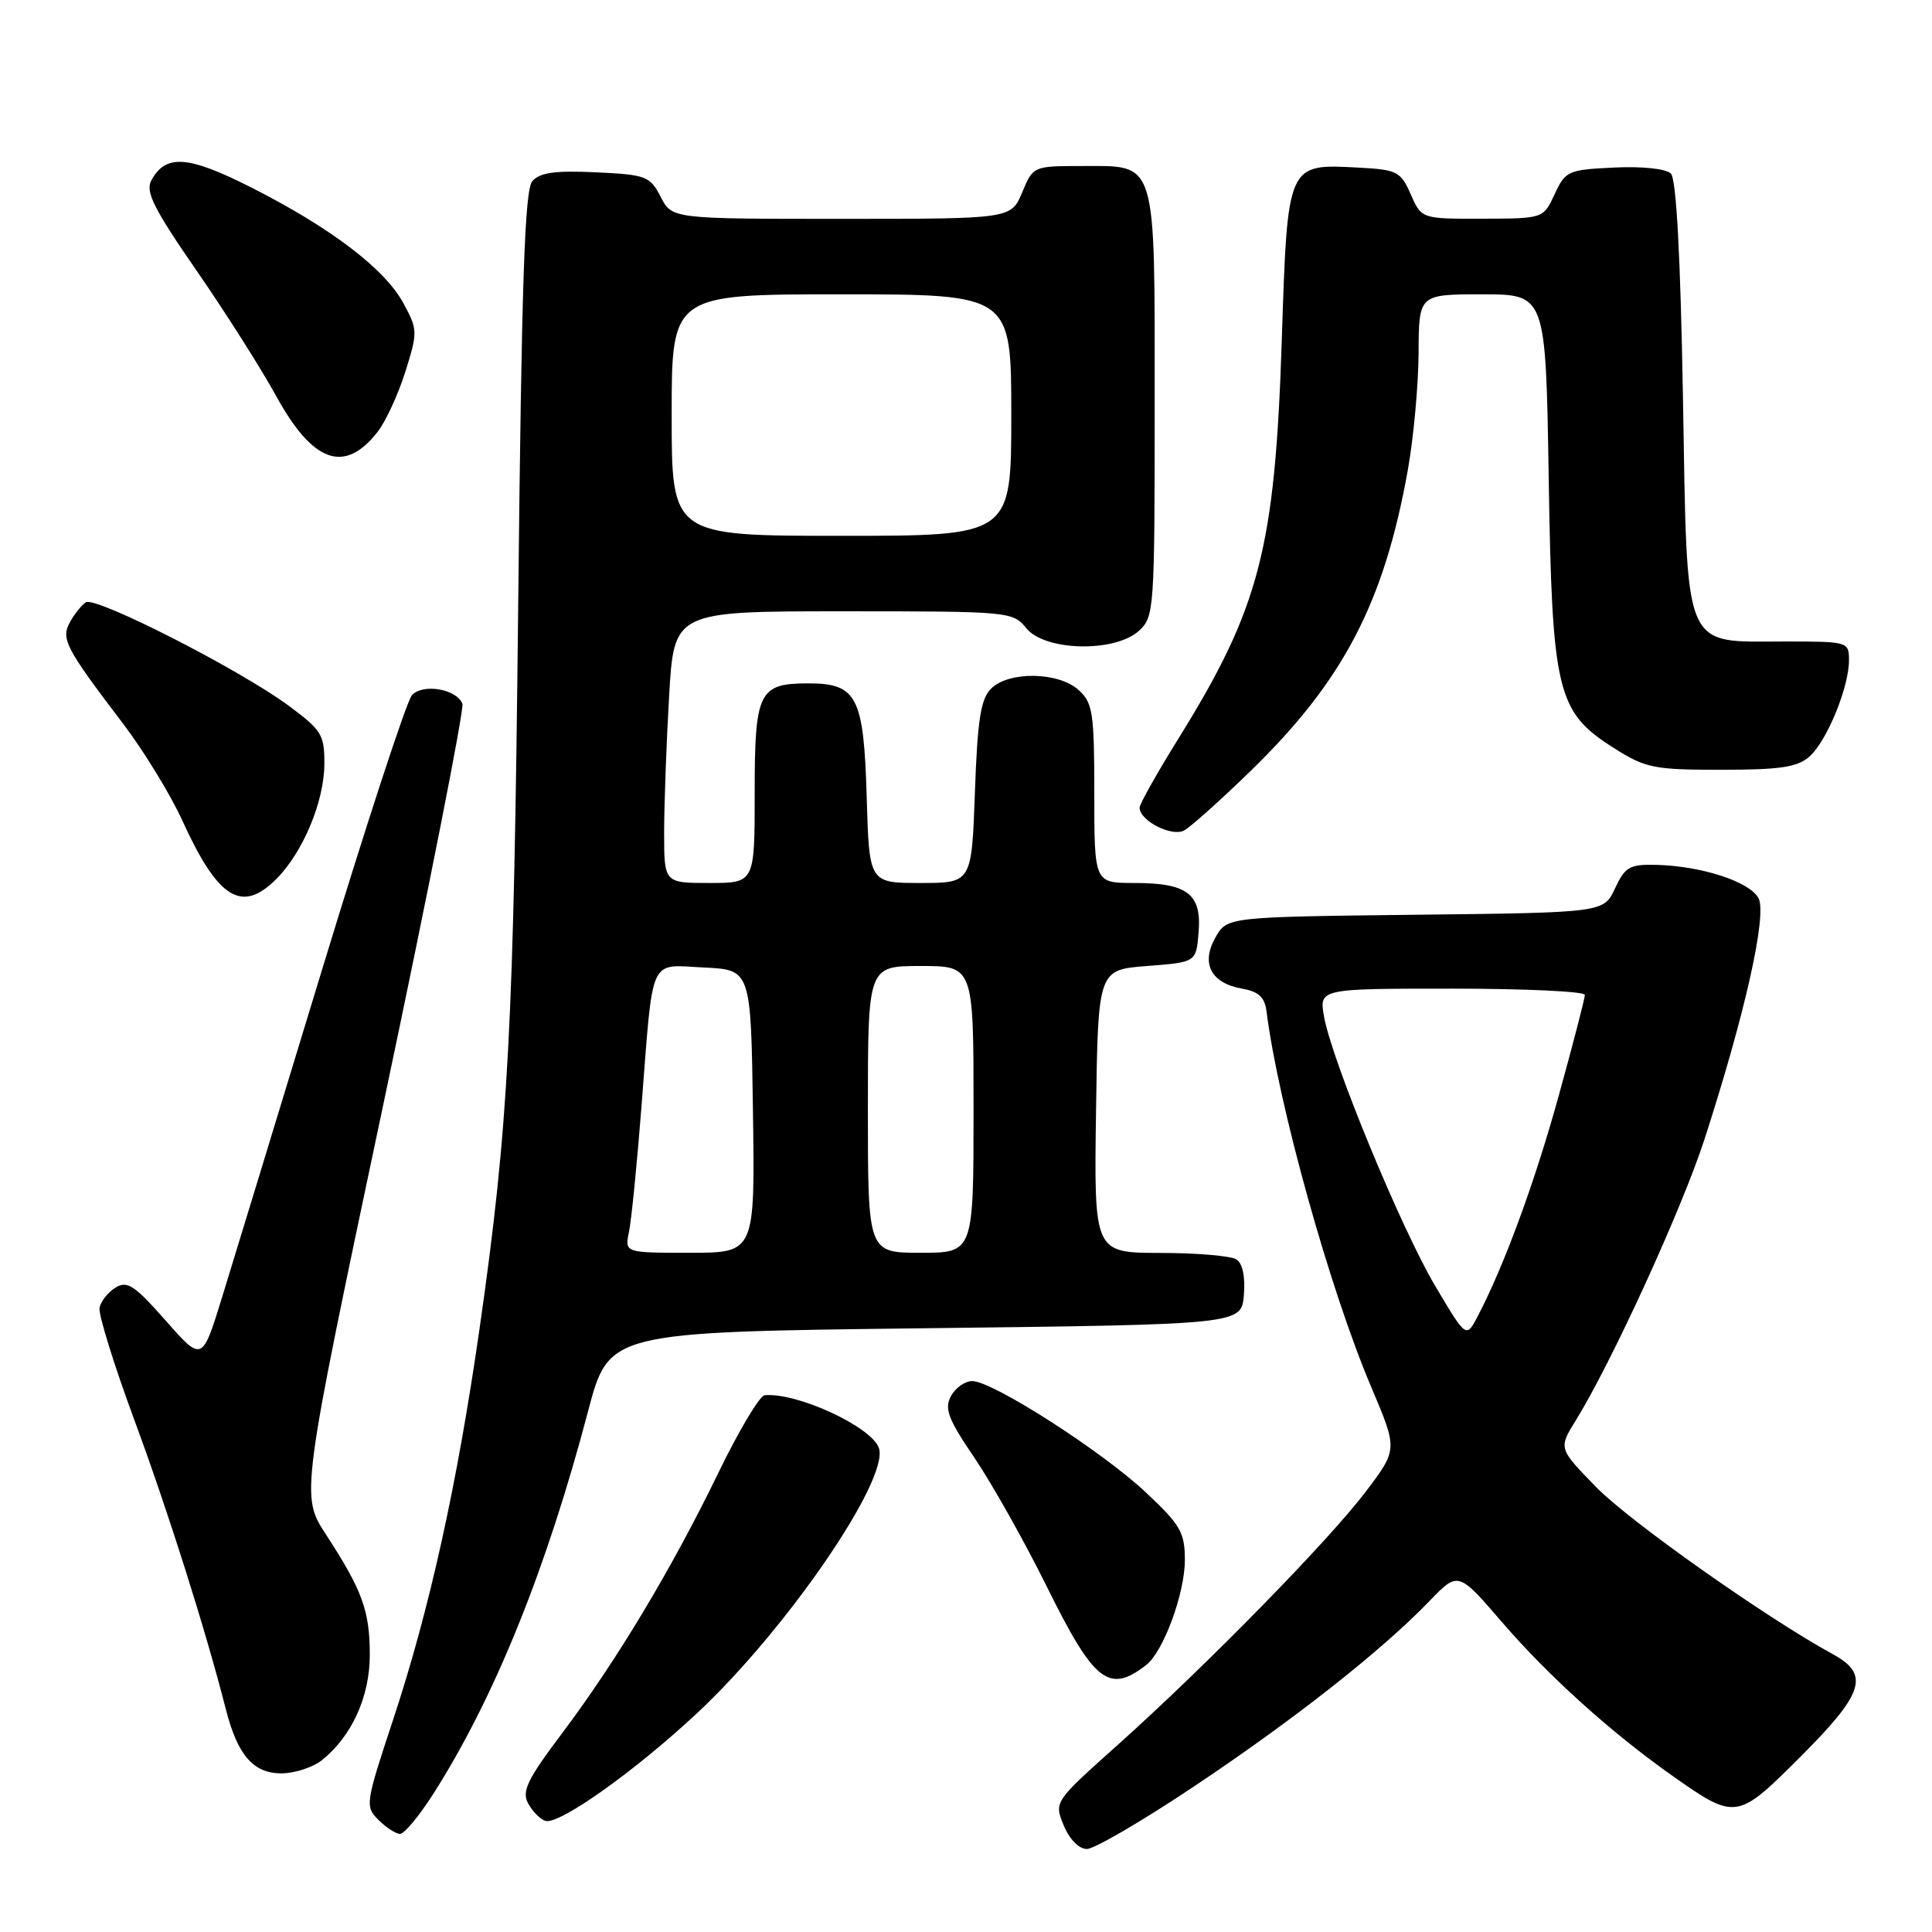 <?xml version="1.0" encoding="UTF-8" standalone="no"?>
<!DOCTYPE svg PUBLIC "-//W3C//DTD SVG 1.1//EN" "http://www.w3.org/Graphics/SVG/1.1/DTD/svg11.dtd" >
<svg xmlns="http://www.w3.org/2000/svg" xmlns:xlink="http://www.w3.org/1999/xlink" version="1.1" viewBox="0 0 256 256">
 <g >
 <path fill="currentColor"
d=" M 158.26 236.68 C 171.49 227.84 183.03 218.76 189.36 212.20 C 193.21 208.20 193.21 208.20 198.96 214.87 C 205.11 222.02 213.43 229.53 221.50 235.23 C 229.99 241.22 230.15 241.20 238.58 232.77 C 246.99 224.36 247.78 221.88 242.88 219.20 C 234.03 214.37 215.89 201.56 211.50 197.05 C 206.50 191.92 206.50 191.92 208.80 188.21 C 213.51 180.61 222.86 160.19 225.84 151.00 C 231.22 134.40 234.18 121.20 233.01 119.01 C 231.84 116.83 225.51 114.76 219.50 114.60 C 215.93 114.51 215.34 114.85 214.00 117.71 C 212.50 120.93 212.50 120.93 187.54 121.21 C 162.58 121.50 162.58 121.50 161.04 124.24 C 159.10 127.69 160.47 130.28 164.61 131.01 C 166.77 131.38 167.58 132.14 167.82 134.01 C 169.38 146.35 176.22 170.90 181.69 183.78 C 185.20 192.05 185.20 192.05 181.04 197.56 C 176.11 204.09 159.89 220.66 148.08 231.23 C 139.66 238.76 139.66 238.76 140.95 241.88 C 141.71 243.72 142.97 245.00 144.02 245.00 C 145.00 245.00 151.41 241.26 158.26 236.68 Z  M 57.38 237.75 C 65.49 225.05 72.40 207.97 77.92 187.00 C 80.69 176.50 80.69 176.50 122.59 176.00 C 164.50 175.50 164.50 175.50 164.82 171.60 C 165.02 169.16 164.65 167.39 163.82 166.87 C 163.09 166.41 158.55 166.02 153.73 166.02 C 144.96 166.00 144.96 166.00 145.23 147.25 C 145.50 128.50 145.50 128.50 152.00 128.00 C 158.50 127.50 158.50 127.50 158.82 123.54 C 159.24 118.45 157.34 117.00 150.31 117.00 C 145.00 117.00 145.00 117.00 145.00 105.15 C 145.00 94.43 144.80 93.13 142.92 91.43 C 140.25 89.01 133.66 88.91 131.32 91.25 C 129.95 92.62 129.52 95.38 129.18 104.98 C 128.75 117.00 128.75 117.00 121.96 117.00 C 115.17 117.00 115.17 117.00 114.84 105.53 C 114.45 92.30 113.55 90.55 107.11 90.55 C 100.53 90.55 100.00 91.64 100.00 105.12 C 100.00 117.00 100.00 117.00 94.00 117.00 C 88.00 117.00 88.00 117.00 88.00 110.25 C 88.01 106.54 88.30 98.44 88.66 92.25 C 89.31 81.00 89.31 81.00 111.74 81.00 C 133.80 81.00 134.21 81.04 136.00 83.25 C 138.45 86.28 147.69 86.49 150.90 83.60 C 152.94 81.74 153.00 80.89 153.00 53.67 C 153.00 20.68 153.40 22.00 143.29 22.00 C 136.93 22.00 136.89 22.02 135.44 25.50 C 133.97 29.00 133.97 29.00 111.51 29.00 C 89.05 29.00 89.05 29.00 87.54 26.08 C 86.12 23.33 85.62 23.15 78.94 22.83 C 73.57 22.58 71.53 22.86 70.54 24.00 C 69.52 25.18 69.12 37.16 68.67 79.50 C 68.08 136.30 67.39 149.17 63.55 176.00 C 60.58 196.72 56.92 213.27 52.08 227.90 C 48.41 238.99 48.36 239.36 50.15 241.15 C 51.17 242.17 52.46 243.00 53.01 243.00 C 53.57 243.00 55.53 240.64 57.38 237.75 Z  M 92.37 227.00 C 104.16 216.00 117.81 196.12 116.47 191.91 C 115.58 189.09 105.58 184.46 101.31 184.88 C 100.65 184.95 97.87 189.61 95.14 195.25 C 88.99 207.92 81.71 220.05 74.47 229.68 C 69.91 235.73 69.12 237.35 69.96 238.92 C 70.52 239.97 71.54 241.03 72.24 241.27 C 74.00 241.89 84.08 234.74 92.37 227.00 Z  M 42.66 233.23 C 46.62 230.05 48.99 224.84 49.00 219.30 C 49.00 213.44 48.02 210.75 43.20 203.34 C 39.83 198.17 39.83 198.17 50.79 146.35 C 56.82 117.84 61.53 93.95 61.27 93.25 C 60.51 91.29 56.02 90.53 54.58 92.12 C 53.89 92.88 48.53 109.25 42.67 128.50 C 36.81 147.75 30.84 167.31 29.40 171.98 C 26.78 180.46 26.78 180.46 21.95 174.98 C 17.83 170.31 16.86 169.66 15.31 170.61 C 14.32 171.22 13.36 172.42 13.19 173.28 C 13.02 174.15 15.10 180.85 17.81 188.18 C 22.27 200.25 27.24 215.96 29.93 226.50 C 31.48 232.58 33.59 235.00 37.31 234.98 C 39.06 234.97 41.47 234.18 42.66 233.23 Z  M 151.89 220.61 C 154.16 218.84 157.00 211.13 157.00 206.72 C 157.00 203.05 156.43 202.07 151.83 197.75 C 146.03 192.30 131.52 183.00 128.83 183.00 C 127.86 183.00 126.59 183.90 126.00 185.00 C 125.11 186.67 125.64 188.05 129.14 193.20 C 131.45 196.61 135.74 204.24 138.66 210.14 C 144.98 222.93 146.93 224.47 151.89 220.61 Z  M 36.60 116.49 C 40.14 112.95 42.95 106.23 42.98 101.26 C 43.00 97.35 42.63 96.75 38.25 93.51 C 31.72 88.69 12.65 78.97 11.37 79.81 C 10.80 80.19 9.85 81.37 9.27 82.44 C 8.05 84.67 8.65 85.82 16.39 96.00 C 19.10 99.58 22.61 105.32 24.18 108.77 C 28.89 119.10 32.03 121.06 36.60 116.49 Z  M 165.75 102.12 C 178.01 90.19 183.41 79.84 186.55 62.24 C 187.31 57.98 187.95 51.01 187.97 46.75 C 188.00 39.00 188.00 39.00 196.41 39.00 C 204.82 39.00 204.82 39.00 205.21 63.25 C 205.66 91.76 206.28 94.32 213.85 99.12 C 218.05 101.78 219.12 102.00 228.08 102.00 C 235.89 102.00 238.16 101.66 239.76 100.25 C 242.07 98.21 245.00 91.07 245.00 87.48 C 245.00 85.04 244.87 85.00 236.61 85.00 C 222.82 85.00 223.60 86.86 223.00 52.64 C 222.67 33.83 222.12 23.72 221.40 23.00 C 220.76 22.36 217.62 22.02 213.90 22.20 C 207.78 22.49 207.43 22.64 206.00 25.73 C 204.50 28.96 204.50 28.96 196.43 28.98 C 188.36 29.00 188.36 29.00 186.93 25.75 C 185.60 22.72 185.13 22.48 180.00 22.21 C 170.52 21.70 170.61 21.52 169.84 45.17 C 168.94 72.68 166.91 80.51 156.17 97.83 C 153.32 102.41 151.00 106.55 151.00 107.02 C 151.00 108.74 155.27 110.93 156.90 110.04 C 157.78 109.57 161.76 106.00 165.75 102.12 Z  M 50.01 57.26 C 51.09 55.89 52.75 52.30 53.70 49.29 C 55.36 44.00 55.36 43.70 53.46 40.19 C 51.01 35.65 43.89 30.22 33.39 24.89 C 24.89 20.58 21.94 20.37 20.03 23.95 C 19.25 25.40 20.44 27.76 26.00 35.79 C 29.81 41.30 34.59 48.82 36.60 52.49 C 41.46 61.33 45.64 62.82 50.01 57.26 Z  M 190.18 170.41 C 185.66 162.79 176.52 140.64 175.45 134.75 C 174.78 131.00 174.78 131.00 192.39 131.00 C 202.07 131.00 210.00 131.37 210.00 131.83 C 210.00 132.29 208.46 138.25 206.57 145.08 C 203.37 156.67 199.33 167.67 195.79 174.44 C 194.28 177.32 194.28 177.32 190.18 170.41 Z  M 83.34 163.25 C 83.66 161.74 84.41 154.20 85.01 146.50 C 86.58 126.33 85.90 127.85 93.28 128.20 C 99.50 128.50 99.50 128.50 99.77 147.25 C 100.04 166.00 100.04 166.00 91.41 166.00 C 82.77 166.00 82.77 166.00 83.34 163.25 Z  M 115.00 147.00 C 115.00 128.00 115.00 128.00 122.00 128.00 C 129.00 128.00 129.00 128.00 129.00 147.00 C 129.00 166.00 129.00 166.00 122.00 166.00 C 115.00 166.00 115.00 166.00 115.00 147.00 Z  M 89.00 55.00 C 89.00 39.00 89.00 39.00 111.50 39.00 C 134.00 39.00 134.00 39.00 134.00 55.00 C 134.00 71.00 134.00 71.00 111.50 71.00 C 89.00 71.00 89.00 71.00 89.00 55.00 Z "/>
</g>
</svg>